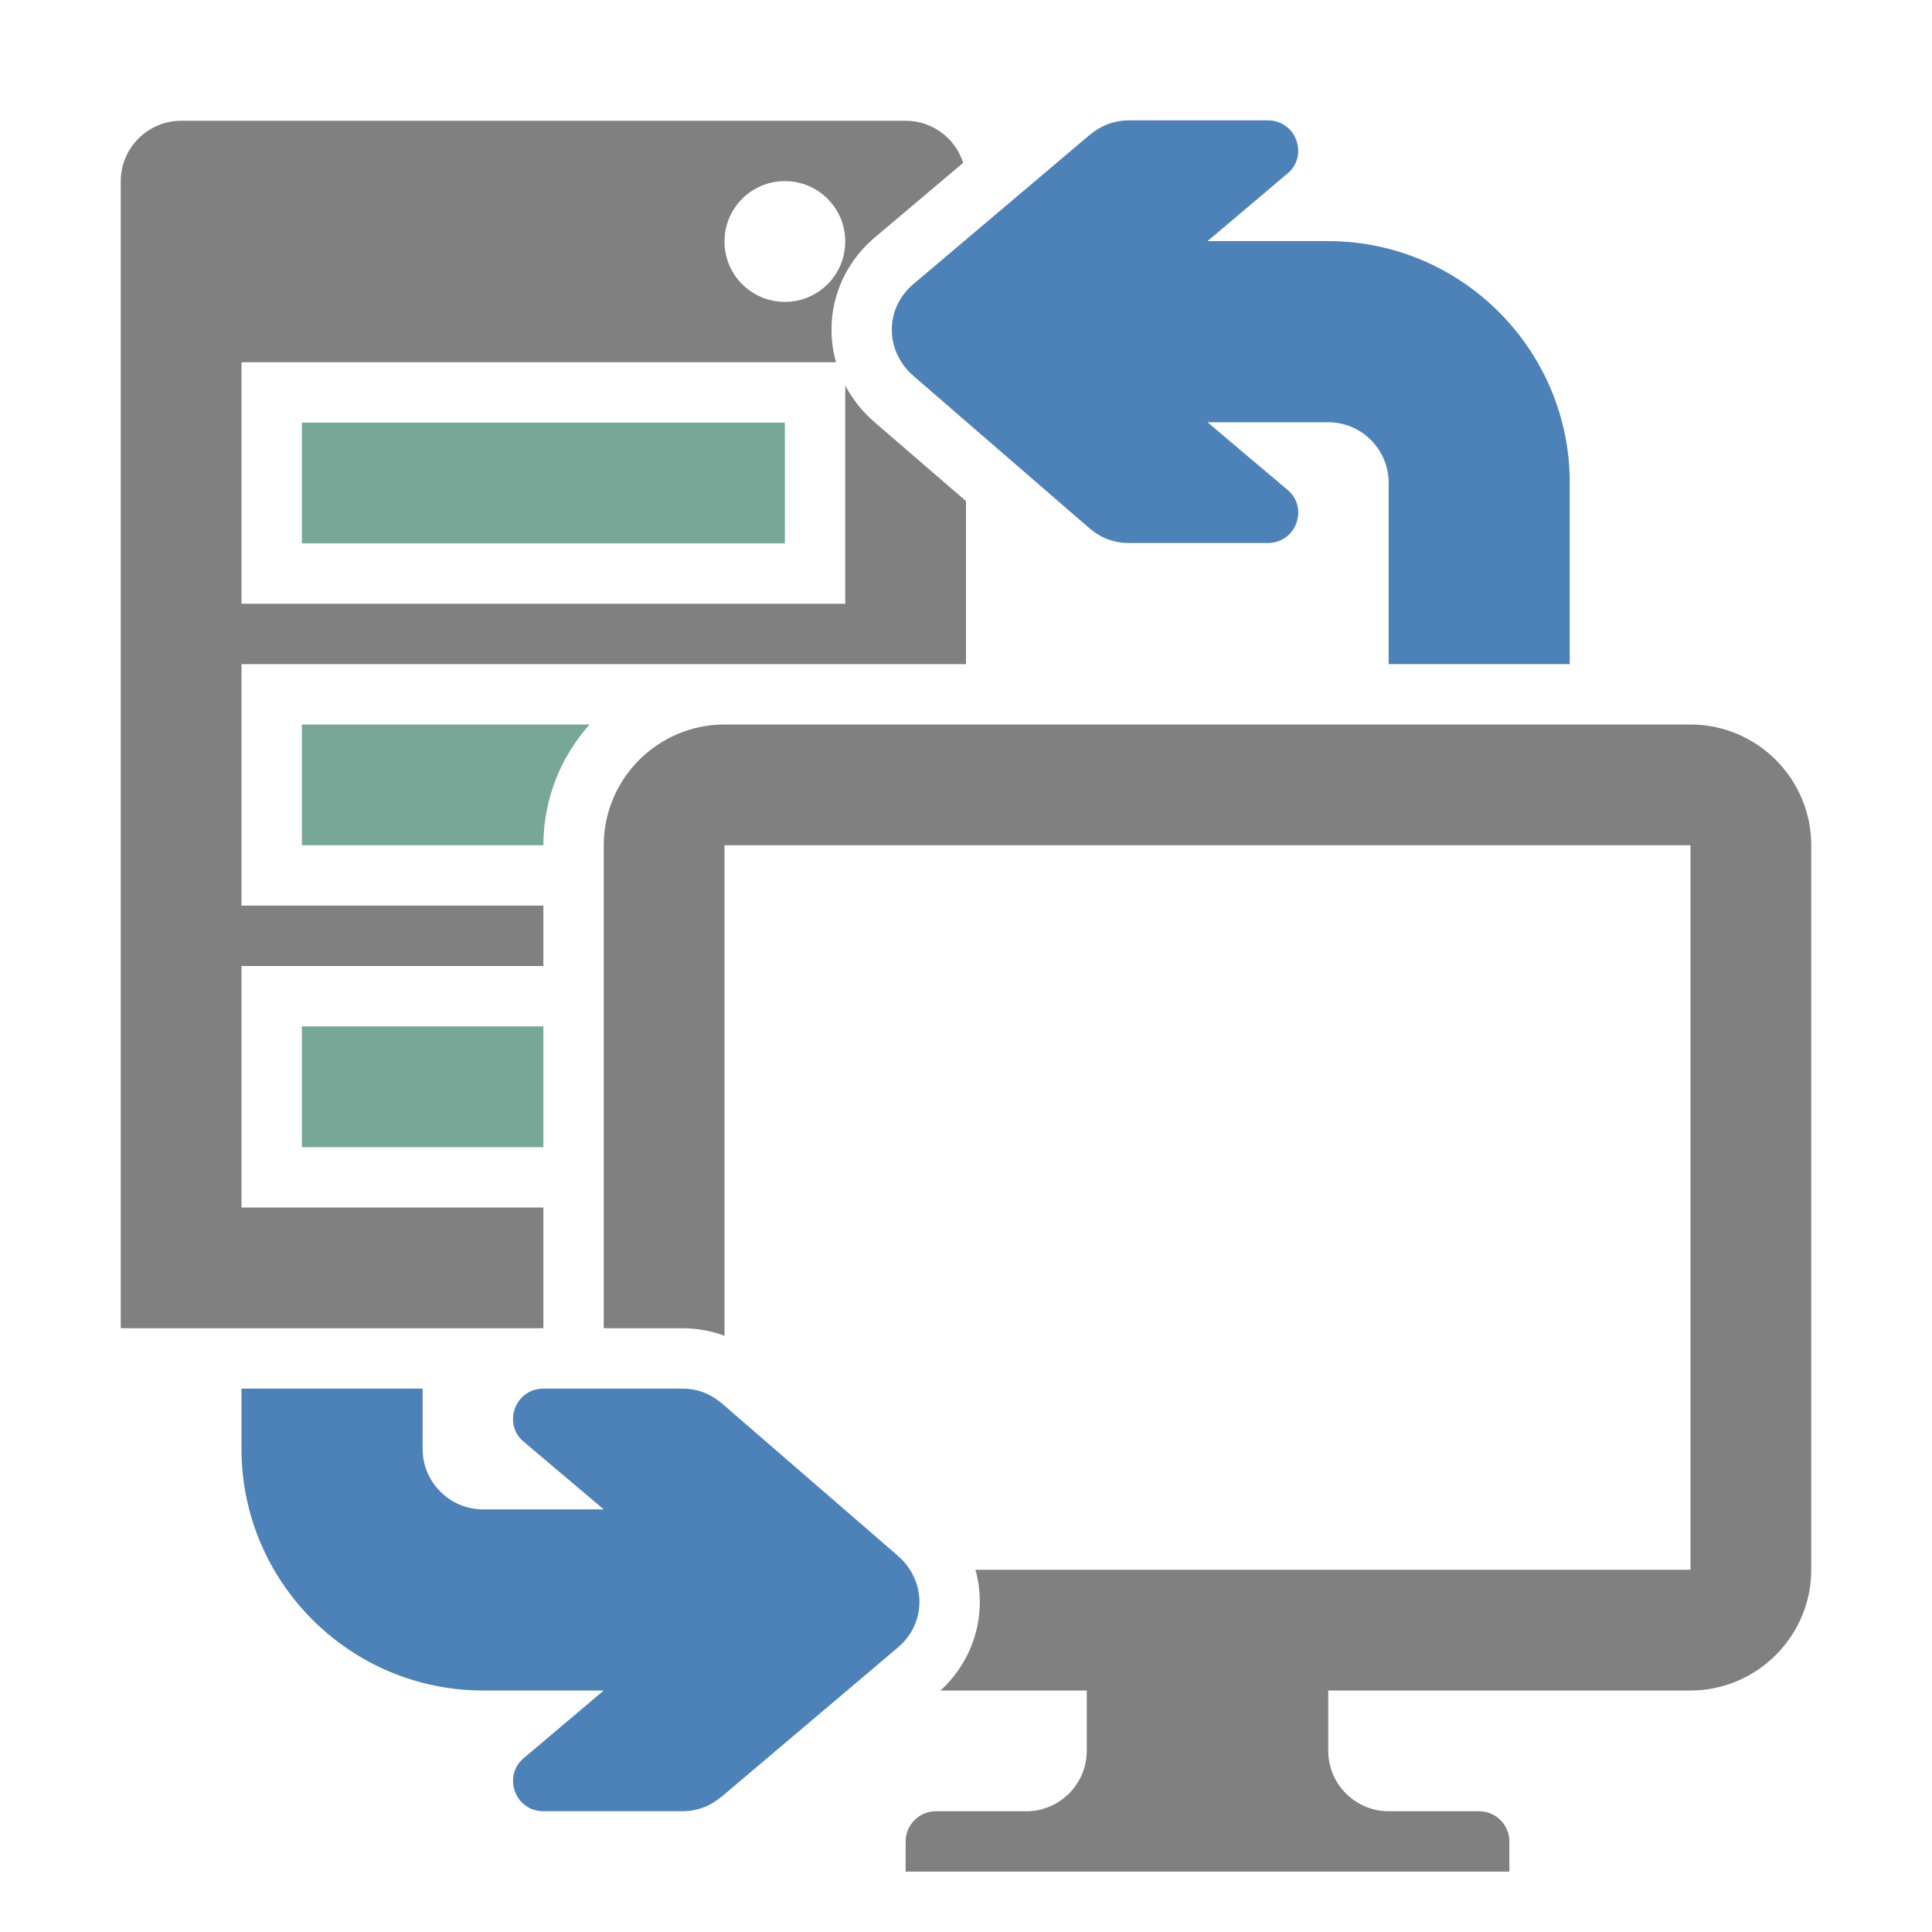<svg xmlns="http://www.w3.org/2000/svg" width="1024" height="1024" shape-rendering="geometricPrecision" text-rendering="geometricPrecision" image-rendering="optimizeQuality" clip-rule="evenodd" viewBox="0 0 10240 10240"><title>server_client_exchange icon</title><desc>server_client_exchange icon from the IconExperience.com O-Collection. Copyright by INCORS GmbH (www.incors.com).</desc><path fill="gray" d="M4960 9600h480c176 0 320-144 320-320v-320h-775c185-170 247-418 185-640h3790V4480H3840v2600c-70-26-145-40-224-40h-416V4480c0-353 288-640 640-640h5120c353 0 640 288 640 640v3840c0 352-288 640-640 640H7040v320c0 176 144 320 320 320h480c88 0 160 72 160 160v160H4800v-160c0-88 72-160 160-160z"/><path fill="#76A797" d="M1600 5440h1280v640H1600zM1600 3840h1525c-152 170-245 394-245 640H1600v-640zM1600 2240h2560v640H1600z"/><path fill="gray" d="M960 640h3840c143 0 264 94 305 223l-470 397c-201 171-269 429-204 660H1280v1280h3200V2043c37 70 87 135 151 191l489 422v864H1280v1280h1600v320H1280v1280h1600v640H640V960c0-176 144-320 320-320zm3200 320c-177 0-320 143-320 320s143 320 320 320 320-143 320-320-143-320-320-320z"/><path fill="#4D82B8" d="M3616 7360h-736c-68 0-126 40-150 103-24 64-8 133 44 177l426 360h-640c-176 0-320-144-320-320v-320h-960v320c0 705 575 1280 1280 1280h640l-426 360c-51 44-68 113-44 177 24 63 82 103 150 103h736c81 0 150-28 212-80l930-787c154-129 153-355 1-487l-931-806c-62-53-131-80-212-80zM5984 2878h736c68 0 126-40 150-103 24-64 8-133-44-177l-426-360h640c176 0 320 144 320 320v962h960v-962c0-705-575-1280-1280-1280h-640l426-360c52-44 68-113 44-177-24-63-82-103-150-103h-736c-81 0-150 28-212 80l-930 787c-154 129-153 355-1 487l931 806c62 53 131 80 212 80z"/></svg>